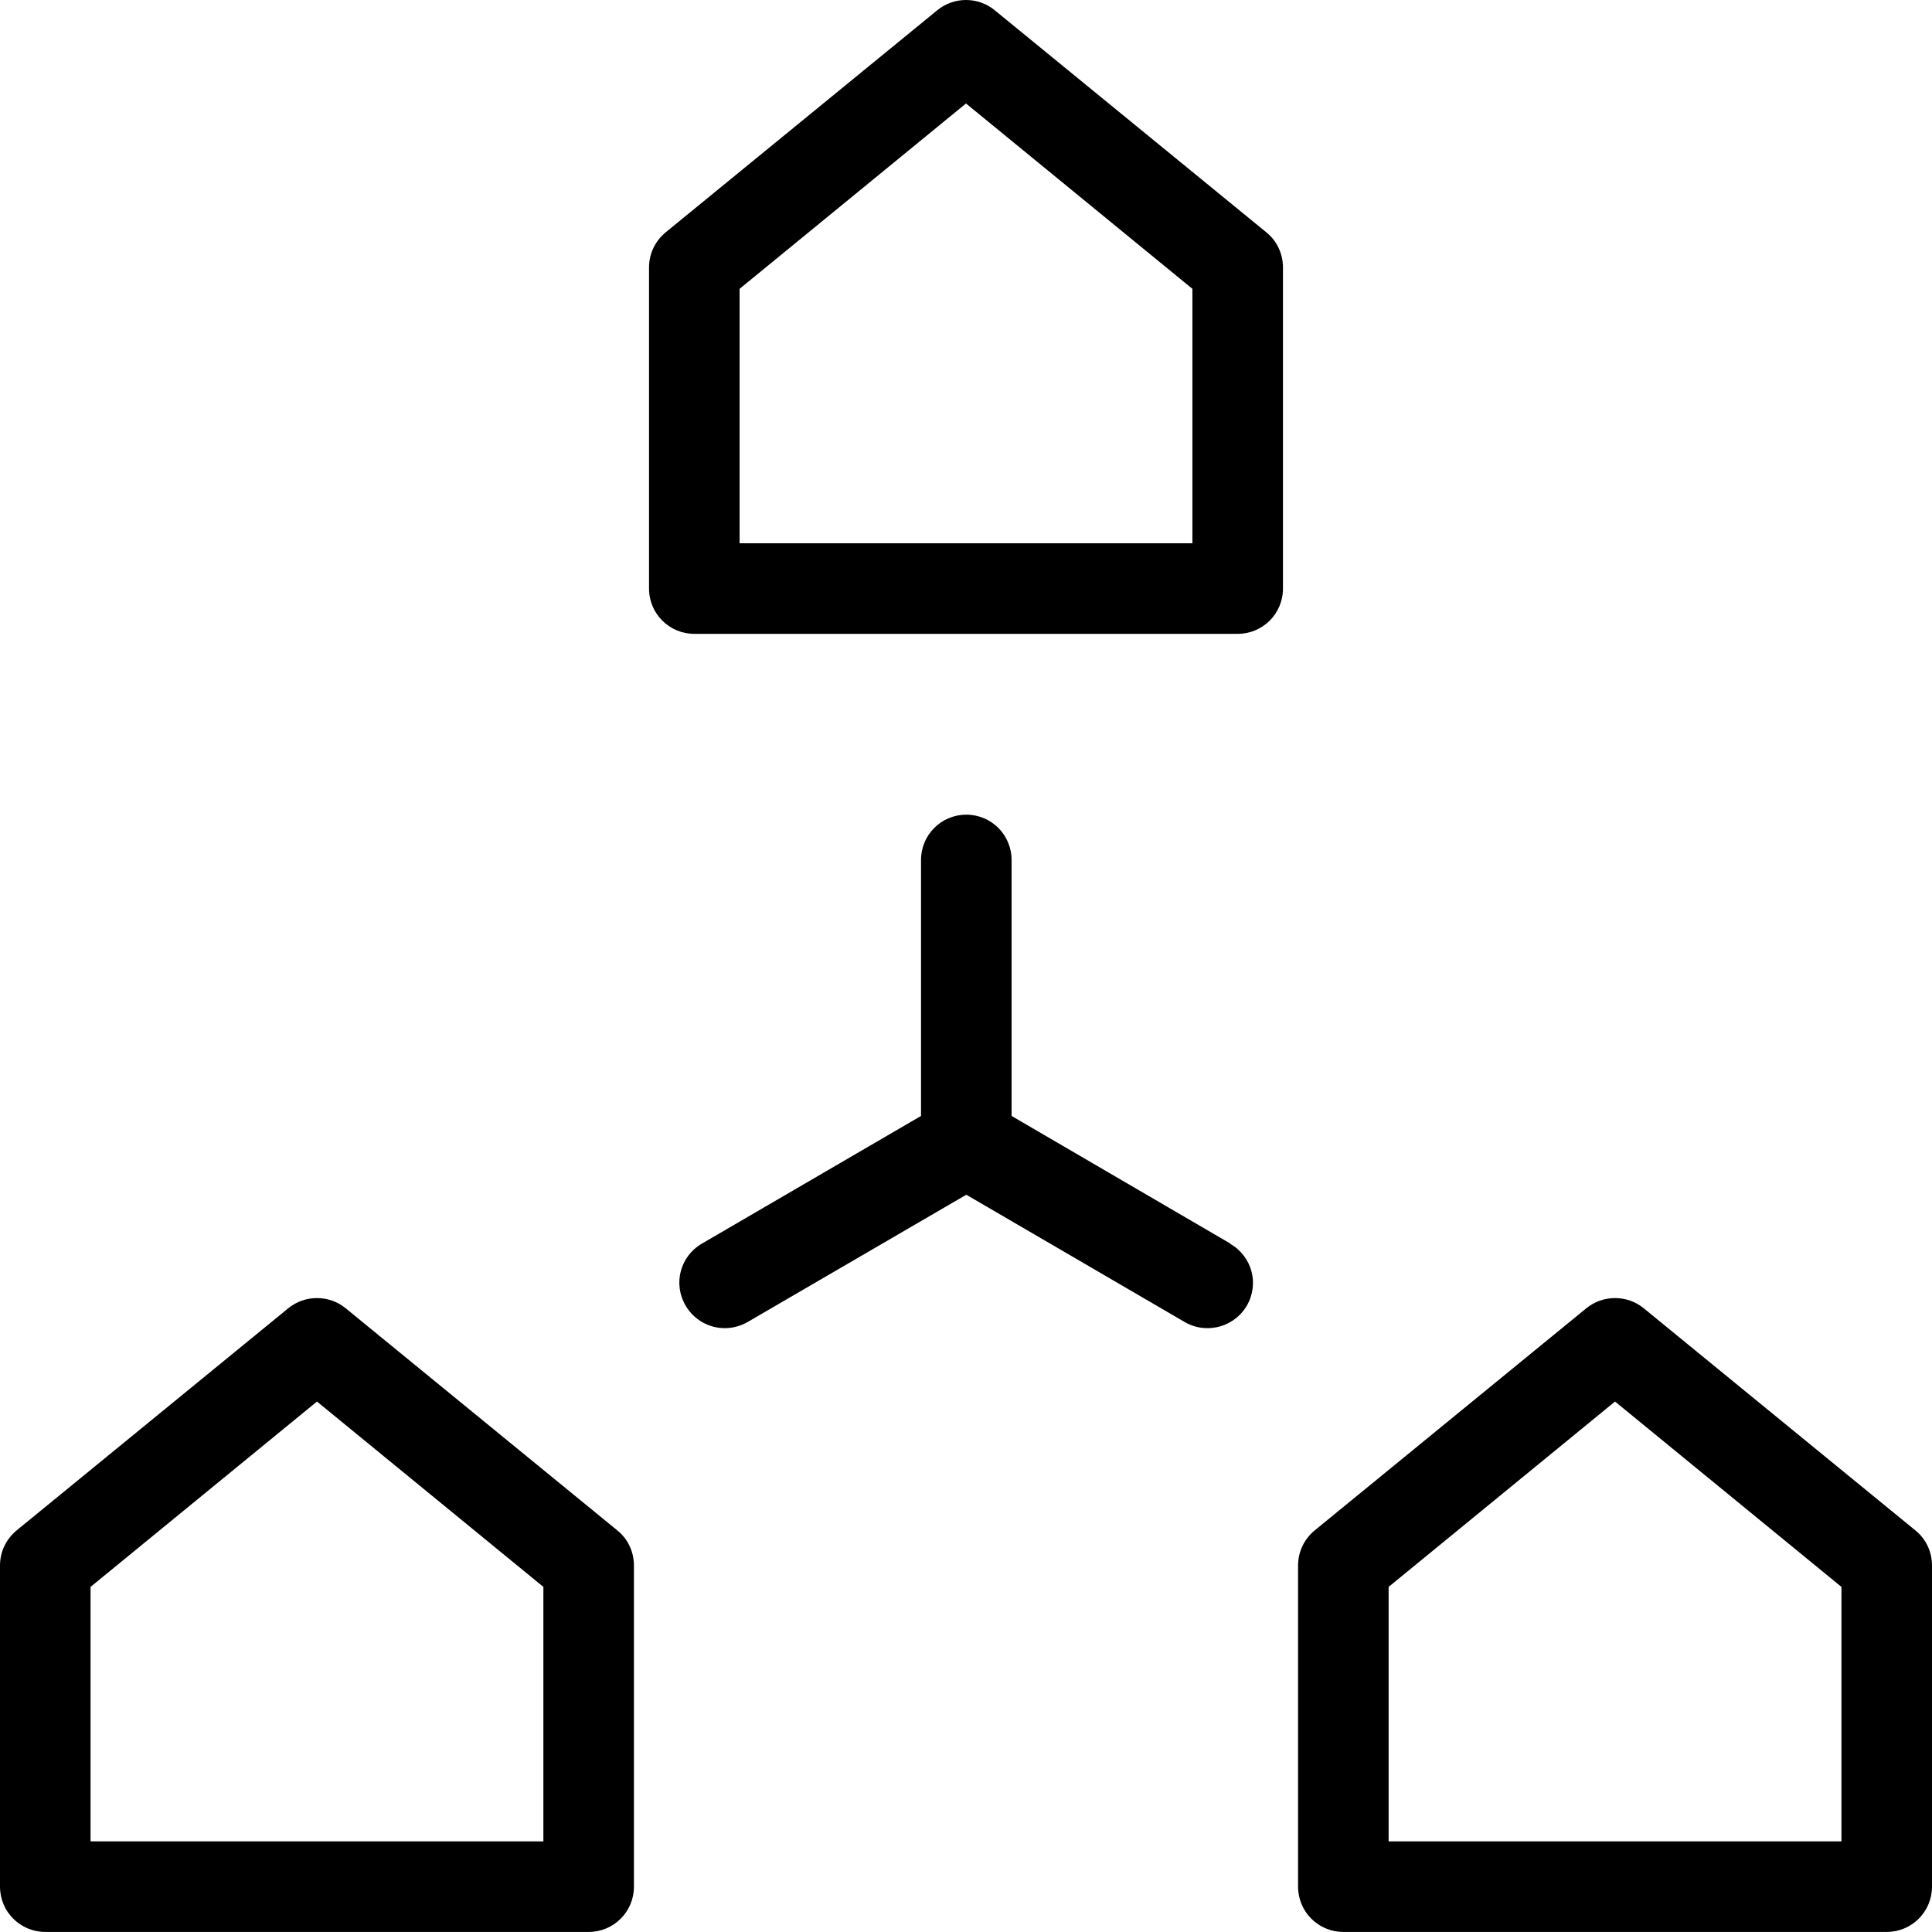 <svg width="64" height="64" viewBox="0 0 64 64" fill="none" xmlns="http://www.w3.org/2000/svg">
<path d="M11.45 43.337C10.9 42.888 10.1 42.888 9.55 43.337L0.55 50.697C0.2 50.987 0 51.407 0 51.858V62.498C0 63.328 0.67 63.998 1.5 63.998H19.5C20.33 63.998 21 63.328 21 62.498V51.858C21 51.407 20.8 50.977 20.45 50.697L11.45 43.337ZM18 60.998H3V52.568L10.5 46.428L18 52.568V60.998Z" fill="black"/>
<path d="M32.95 0.338C32.4 -0.113 31.6 -0.113 31.05 0.338L22.05 7.697C21.7 7.987 21.5 8.408 21.5 8.857V19.497C21.5 20.328 22.17 20.997 23 20.997H41C41.83 20.997 42.5 20.328 42.5 19.497V8.857C42.5 8.408 42.3 7.978 41.95 7.697L32.95 0.338ZM39.5 17.997H24.5V9.568L32 3.428L39.5 9.568V17.997Z" fill="black"/>
<path d="M63.45 50.697L54.45 43.337C53.9 42.888 53.1 42.888 52.55 43.337L43.55 50.697C43.2 50.987 43 51.407 43 51.858V62.498C43 63.328 43.67 63.998 44.5 63.998H62.5C63.33 63.998 64 63.328 64 62.498V51.858C64 51.407 63.8 50.977 63.45 50.697ZM61 60.998H46V52.568L53.5 46.428L61 52.568V60.998Z" fill="black"/>
<path d="M40.76 41.197L33.51 36.967V28.487C33.51 27.657 32.84 26.987 32.01 26.987C31.18 26.987 30.51 27.657 30.51 28.487V36.967L23.25 41.197C22.53 41.617 22.29 42.527 22.71 43.247C22.99 43.727 23.49 43.997 24.01 43.997C24.27 43.997 24.53 43.927 24.76 43.797L32.01 39.577L39.25 43.797C39.49 43.937 39.75 43.997 40 43.997C40.52 43.997 41.02 43.727 41.3 43.257C41.72 42.537 41.48 41.627 40.76 41.207V41.197Z" fill="black"/>
</svg>
